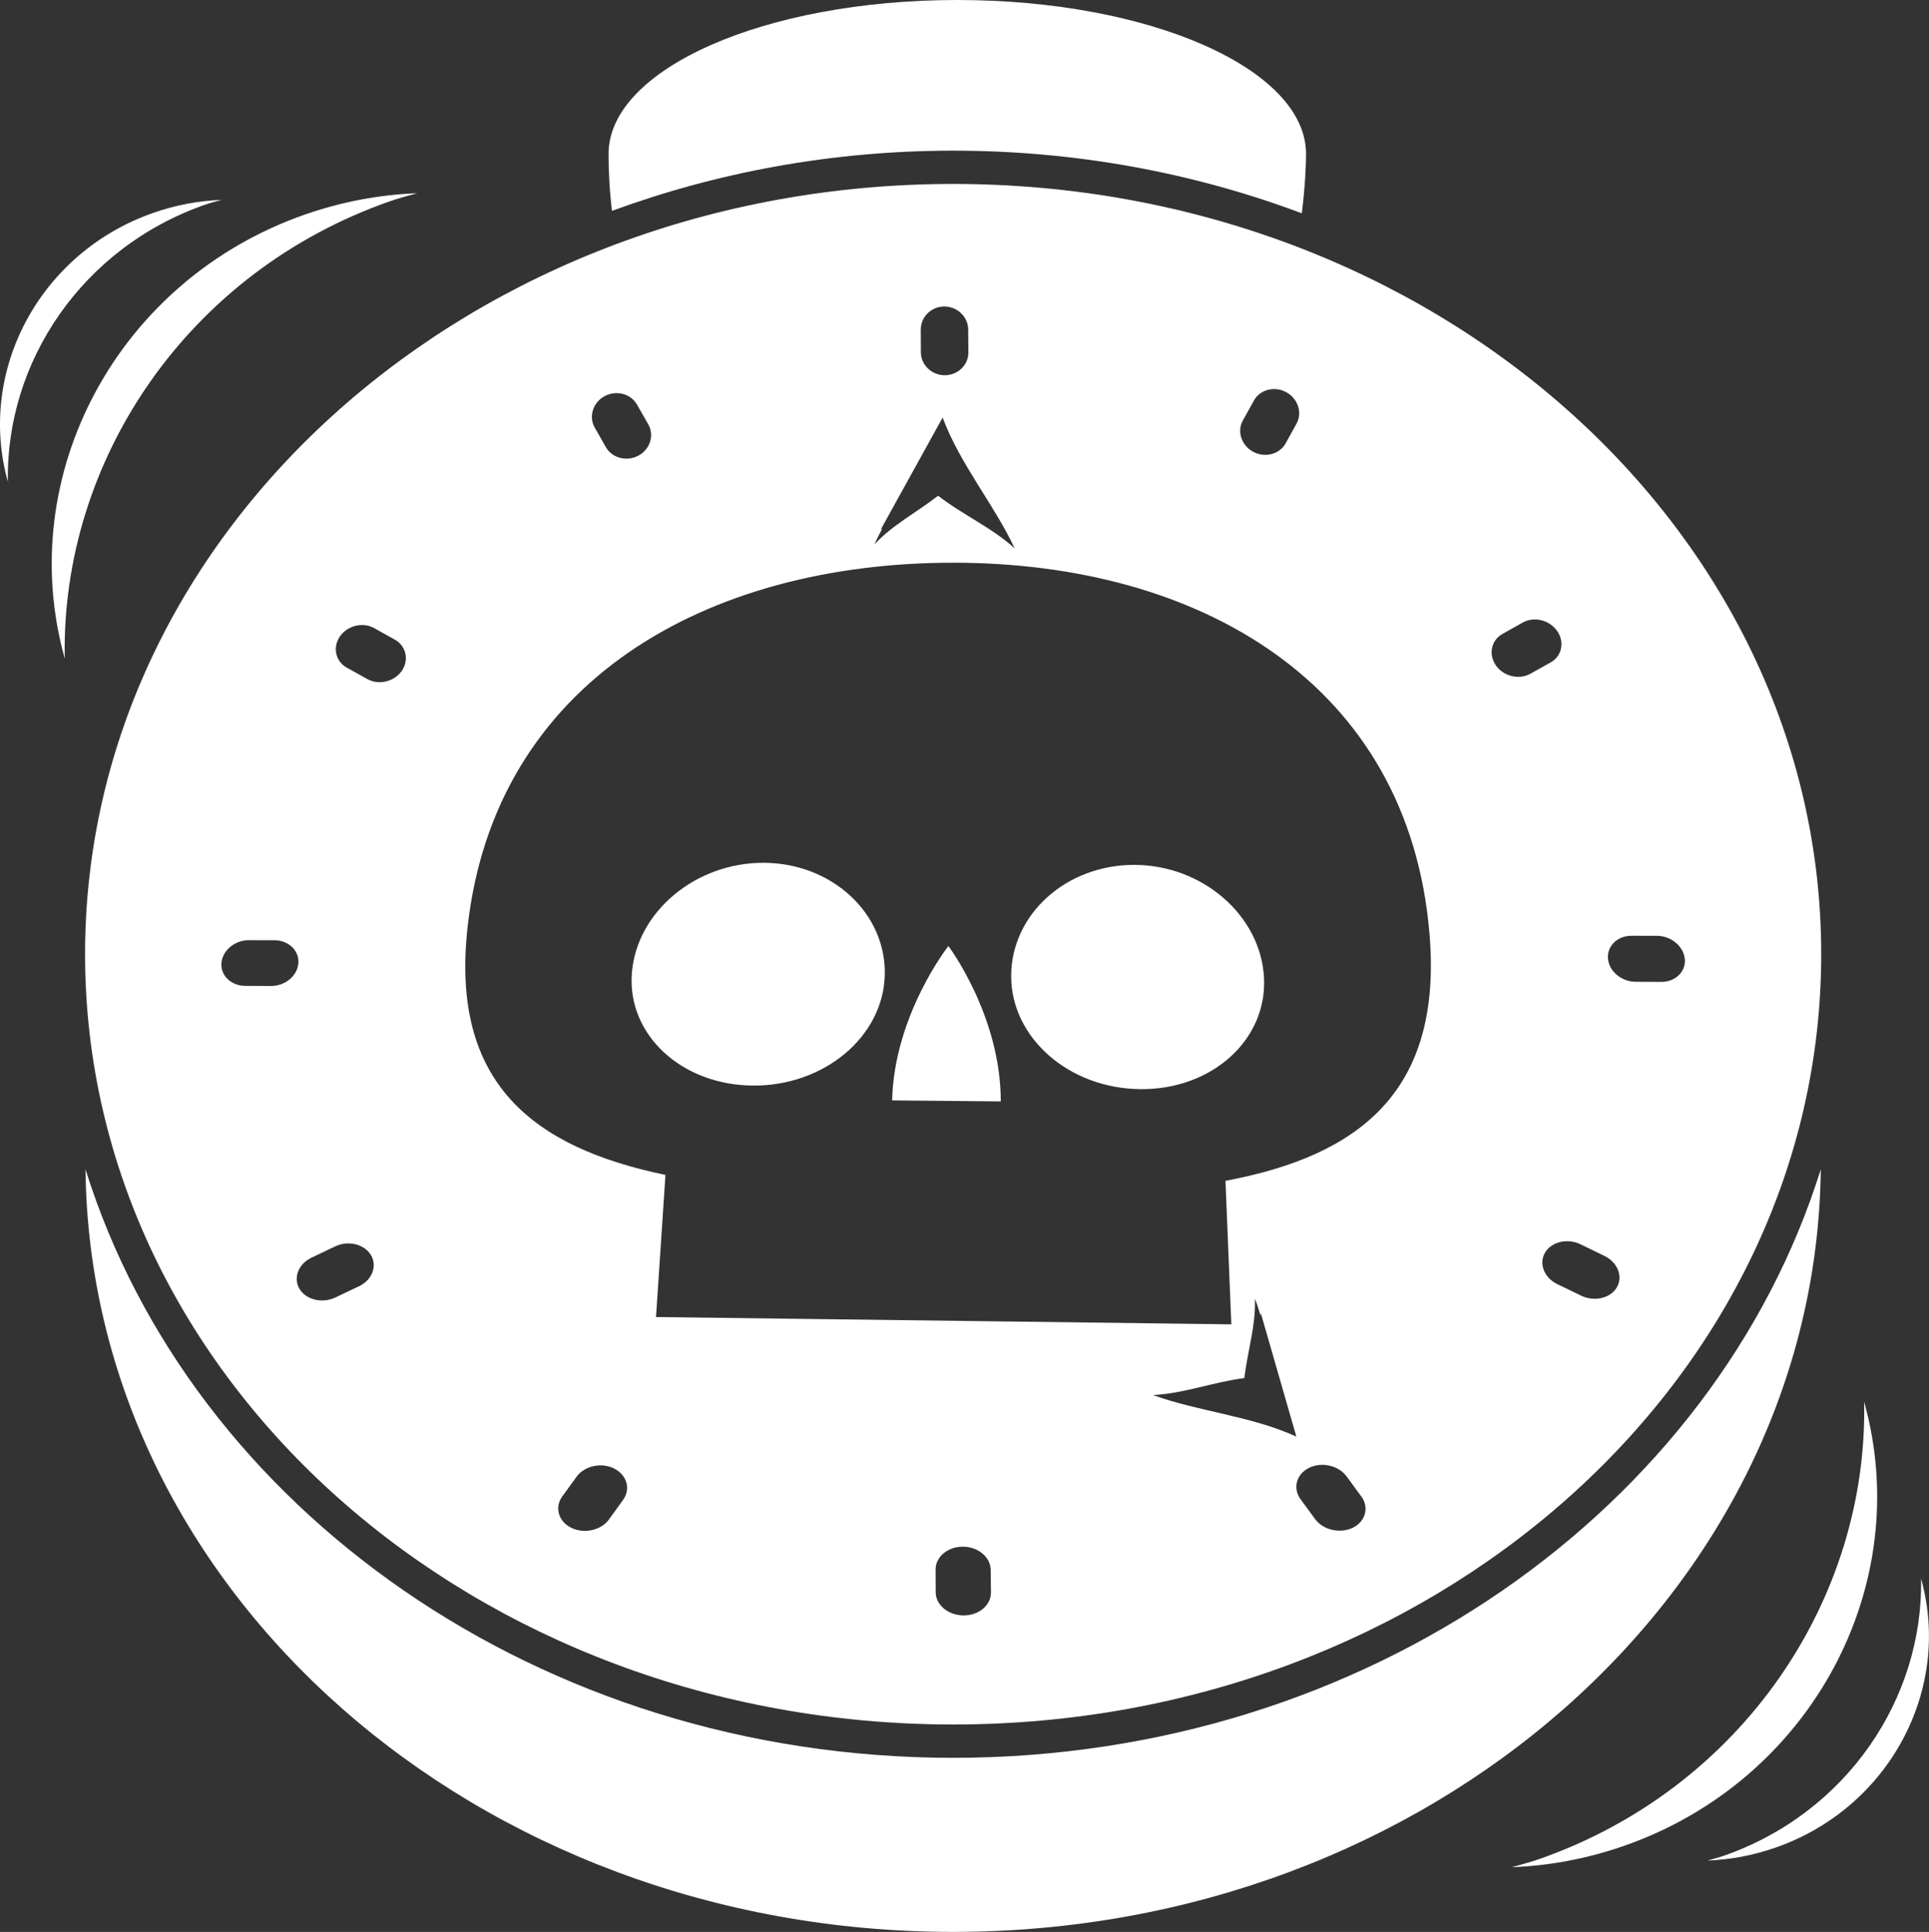 <svg version="1.1" xmlns="http://www.w3.org/2000/svg" xmlns:xlink="http://www.w3.org/1999/xlink" width="36.168" height="36.225" viewBox="0,0,36.168,36.225"><rect x="0" y="0" width="36.168" height="36.225" fill="#333333" stroke="none"/><g transform="translate(-222.129,-161.888)"><g data-paper-data="{&quot;isPaintingLayer&quot;:true}" fill="#ffffff" fill-rule="nonzero" stroke="none" stroke-width="1" stroke-linecap="butt" stroke-linejoin="miter" stroke-miterlimit="10" stroke-dasharray="" stroke-dashoffset="0" style="mix-blend-mode: normal"><g><path d="M233.603,165.841c-0.048,-0.404 -0.064,-0.772 -0.064,-1.065c0,-1.595 2.928,-2.888 6.539,-2.888c3.612,0 6.539,1.293 6.539,2.888c0,0.212 -0.019,0.616 -0.079,1.112c-2.013,-0.756 -4.221,-1.175 -6.539,-1.175c-2.264,0 -4.422,0.405 -6.397,1.129zM256.268,183.814c-0.088,7.909 -7.334,14.298 -16.268,14.298c-8.934,0 -16.18,-6.39 -16.268,-14.299c1.985,6.354 8.517,11.035 16.268,11.035c7.75,0 14.283,-4.681 16.268,-11.035z"/><path d="M238.718,180.172c-0.029,1.155 -1.139,2.083 -2.476,2.071c-1.34,-0.012 -2.354,-0.957 -2.266,-2.106c0.087,-1.151 1.196,-2.078 2.477,-2.071c1.279,0.007 2.295,0.95 2.265,2.106zM239.911,179.626c0,0 0.985,1.31 0.982,2.914l-2.037,-0.019c0.037,-1.601 1.055,-2.895 1.055,-2.895zM256.276,179.78c0,7.977 -7.287,14.443 -16.276,14.443c-8.989,0 -16.276,-6.466 -16.276,-14.443c0,-7.977 7.287,-14.443 16.276,-14.443c8.989,0 16.276,6.466 16.276,14.443zM245.625,170.359c0.221,0.119 0.495,0.048 0.609,-0.157l0.205,-0.372c0.113,-0.205 0.025,-0.47 -0.195,-0.589c-0.219,-0.119 -0.491,-0.048 -0.604,0.157l-0.207,0.372c-0.115,0.205 -0.029,0.47 0.192,0.589zM239.393,168.065l0.002,0.429c0.001,0.237 0.203,0.43 0.448,0.43c0.246,0 0.445,-0.193 0.443,-0.43l-0.004,-0.429c-0.002,-0.237 -0.204,-0.43 -0.447,-0.43c-0.244,0 -0.442,0.194 -0.441,0.43zM238.671,171.8c-0.05,0.097 -0.104,0.194 -0.145,0.294c0.339,-0.366 0.8,-0.604 1.192,-0.911c0.454,0.355 1.002,0.593 1.435,0.986c-0.39,-0.832 -1.019,-1.568 -1.35,-2.451c-0.388,0.701 -0.775,1.403 -1.163,2.104zM233.278,169.902l0.211,0.371c0.117,0.205 0.392,0.276 0.611,0.158c0.219,-0.118 0.301,-0.382 0.184,-0.586l-0.212,-0.371c-0.116,-0.205 -0.389,-0.275 -0.607,-0.158c-0.218,0.118 -0.302,0.382 -0.187,0.586zM227.724,179.948c0.017,-0.236 -0.185,-0.429 -0.449,-0.43l-0.479,-0.001c-0.264,-0.001 -0.495,0.191 -0.515,0.427c-0.019,0.236 0.182,0.429 0.448,0.43l0.481,0.002c0.265,0.001 0.496,-0.191 0.513,-0.427zM229.082,185.419c-0.124,-0.205 -0.426,-0.277 -0.67,-0.16l-0.444,0.212c-0.245,0.117 -0.346,0.38 -0.223,0.585c0.124,0.205 0.427,0.277 0.673,0.16l0.446,-0.212c0.245,-0.117 0.343,-0.38 0.219,-0.585zM229.529,173.88l-0.385,-0.215c-0.212,-0.118 -0.5,-0.048 -0.641,0.156c-0.141,0.204 -0.084,0.468 0.129,0.586l0.387,0.215c0.214,0.118 0.504,0.048 0.644,-0.156c0.14,-0.204 0.08,-0.468 -0.133,-0.586zM233.644,189.423c-0.239,-0.119 -0.555,-0.05 -0.703,0.153l-0.269,0.37c-0.149,0.204 -0.074,0.468 0.166,0.588c0.241,0.119 0.559,0.05 0.707,-0.153l0.267,-0.37c0.147,-0.204 0.071,-0.468 -0.169,-0.588zM240.709,191.751l-0.005,-0.429c-0.003,-0.237 -0.236,-0.432 -0.52,-0.433c-0.283,-0.002 -0.514,0.191 -0.513,0.427l0.002,0.429c0.001,0.237 0.236,0.431 0.521,0.433c0.285,0.002 0.517,-0.191 0.514,-0.427zM246.435,188.824c-0.222,-0.77 -0.443,-1.54 -0.665,-2.31l-0.007,0.037c-0.033,-0.104 -0.063,-0.21 -0.105,-0.31c0.019,0.498 -0.139,0.993 -0.199,1.487c-0.572,0.071 -1.128,0.289 -1.711,0.318c0.864,0.313 1.829,0.388 2.688,0.779zM247.652,189.946l-0.274,-0.374c-0.151,-0.206 -0.468,-0.279 -0.705,-0.161c-0.238,0.117 -0.31,0.382 -0.16,0.587l0.273,0.373c0.151,0.206 0.47,0.279 0.709,0.162c0.238,-0.117 0.309,-0.382 0.157,-0.588zM248.932,179.402c-0.392,-4.706 -4.317,-6.963 -8.931,-6.963c-4.613,0 -8.597,2.218 -9.106,6.843c-0.32,2.904 1.215,4.119 3.711,4.636l-0.177,2.665l10.787,0.137l-0.11,-2.691c2.506,-0.47 4.072,-1.671 3.826,-4.627zM250.821,174.522l0.383,-0.214c0.211,-0.118 0.265,-0.383 0.121,-0.589c-0.144,-0.206 -0.433,-0.277 -0.643,-0.159l-0.382,0.214c-0.211,0.118 -0.267,0.383 -0.125,0.589c0.143,0.206 0.434,0.277 0.646,0.159zM252.212,185.437l-0.447,-0.217c-0.246,-0.12 -0.546,-0.05 -0.667,0.155c-0.121,0.205 -0.019,0.47 0.228,0.59l0.448,0.217c0.248,0.12 0.55,0.05 0.67,-0.155v-0c0.12,-0.205 0.015,-0.47 -0.232,-0.59zM253.718,179.868c-0.023,-0.237 -0.257,-0.432 -0.52,-0.433l-0.478,-0.001c-0.264,-0.001 -0.463,0.193 -0.442,0.43c0.02,0.237 0.254,0.432 0.519,0.433l0.481,0.002c0.265,0.001 0.463,-0.193 0.441,-0.43zM245.829,180.225c0.058,1.163 -0.98,2.098 -2.318,2.085c-1.34,-0.012 -2.423,-0.963 -2.423,-2.12c0,-1.159 1.036,-2.092 2.318,-2.085c1.279,0.007 2.365,0.956 2.423,2.12z"/><path d="M223.343,174.236c-0.96,-3.434 0.985,-7.1 4.508,-8.327c0.696,-0.242 1.402,-0.371 2.099,-0.398c-0.167,0.048 -0.335,0.09 -0.502,0.148c-3.803,1.325 -6.179,4.864 -6.105,8.577z"/><path d="M222.277,170.923c-0.582,-2.081 0.597,-4.303 2.732,-5.046c0.422,-0.147 0.85,-0.225 1.272,-0.241c-0.101,0.029 -0.203,0.054 -0.304,0.089c-2.305,0.803 -3.744,2.947 -3.7,5.198z"/><path d="M257.081,188.174c0.96,3.434 -0.985,7.1 -4.508,8.327c-0.696,0.242 -1.402,0.371 -2.099,0.398c0.167,-0.048 0.335,-0.09 0.502,-0.148c3.803,-1.325 6.179,-4.864 6.105,-8.577z"/><path d="M258.148,191.487c0.582,2.081 -0.597,4.303 -2.732,5.046c-0.422,0.147 -0.85,0.225 -1.272,0.241c0.101,-0.029 0.203,-0.054 0.304,-0.089c2.305,-0.803 3.744,-2.947 3.7,-5.198z"/></g></g></g></svg>
